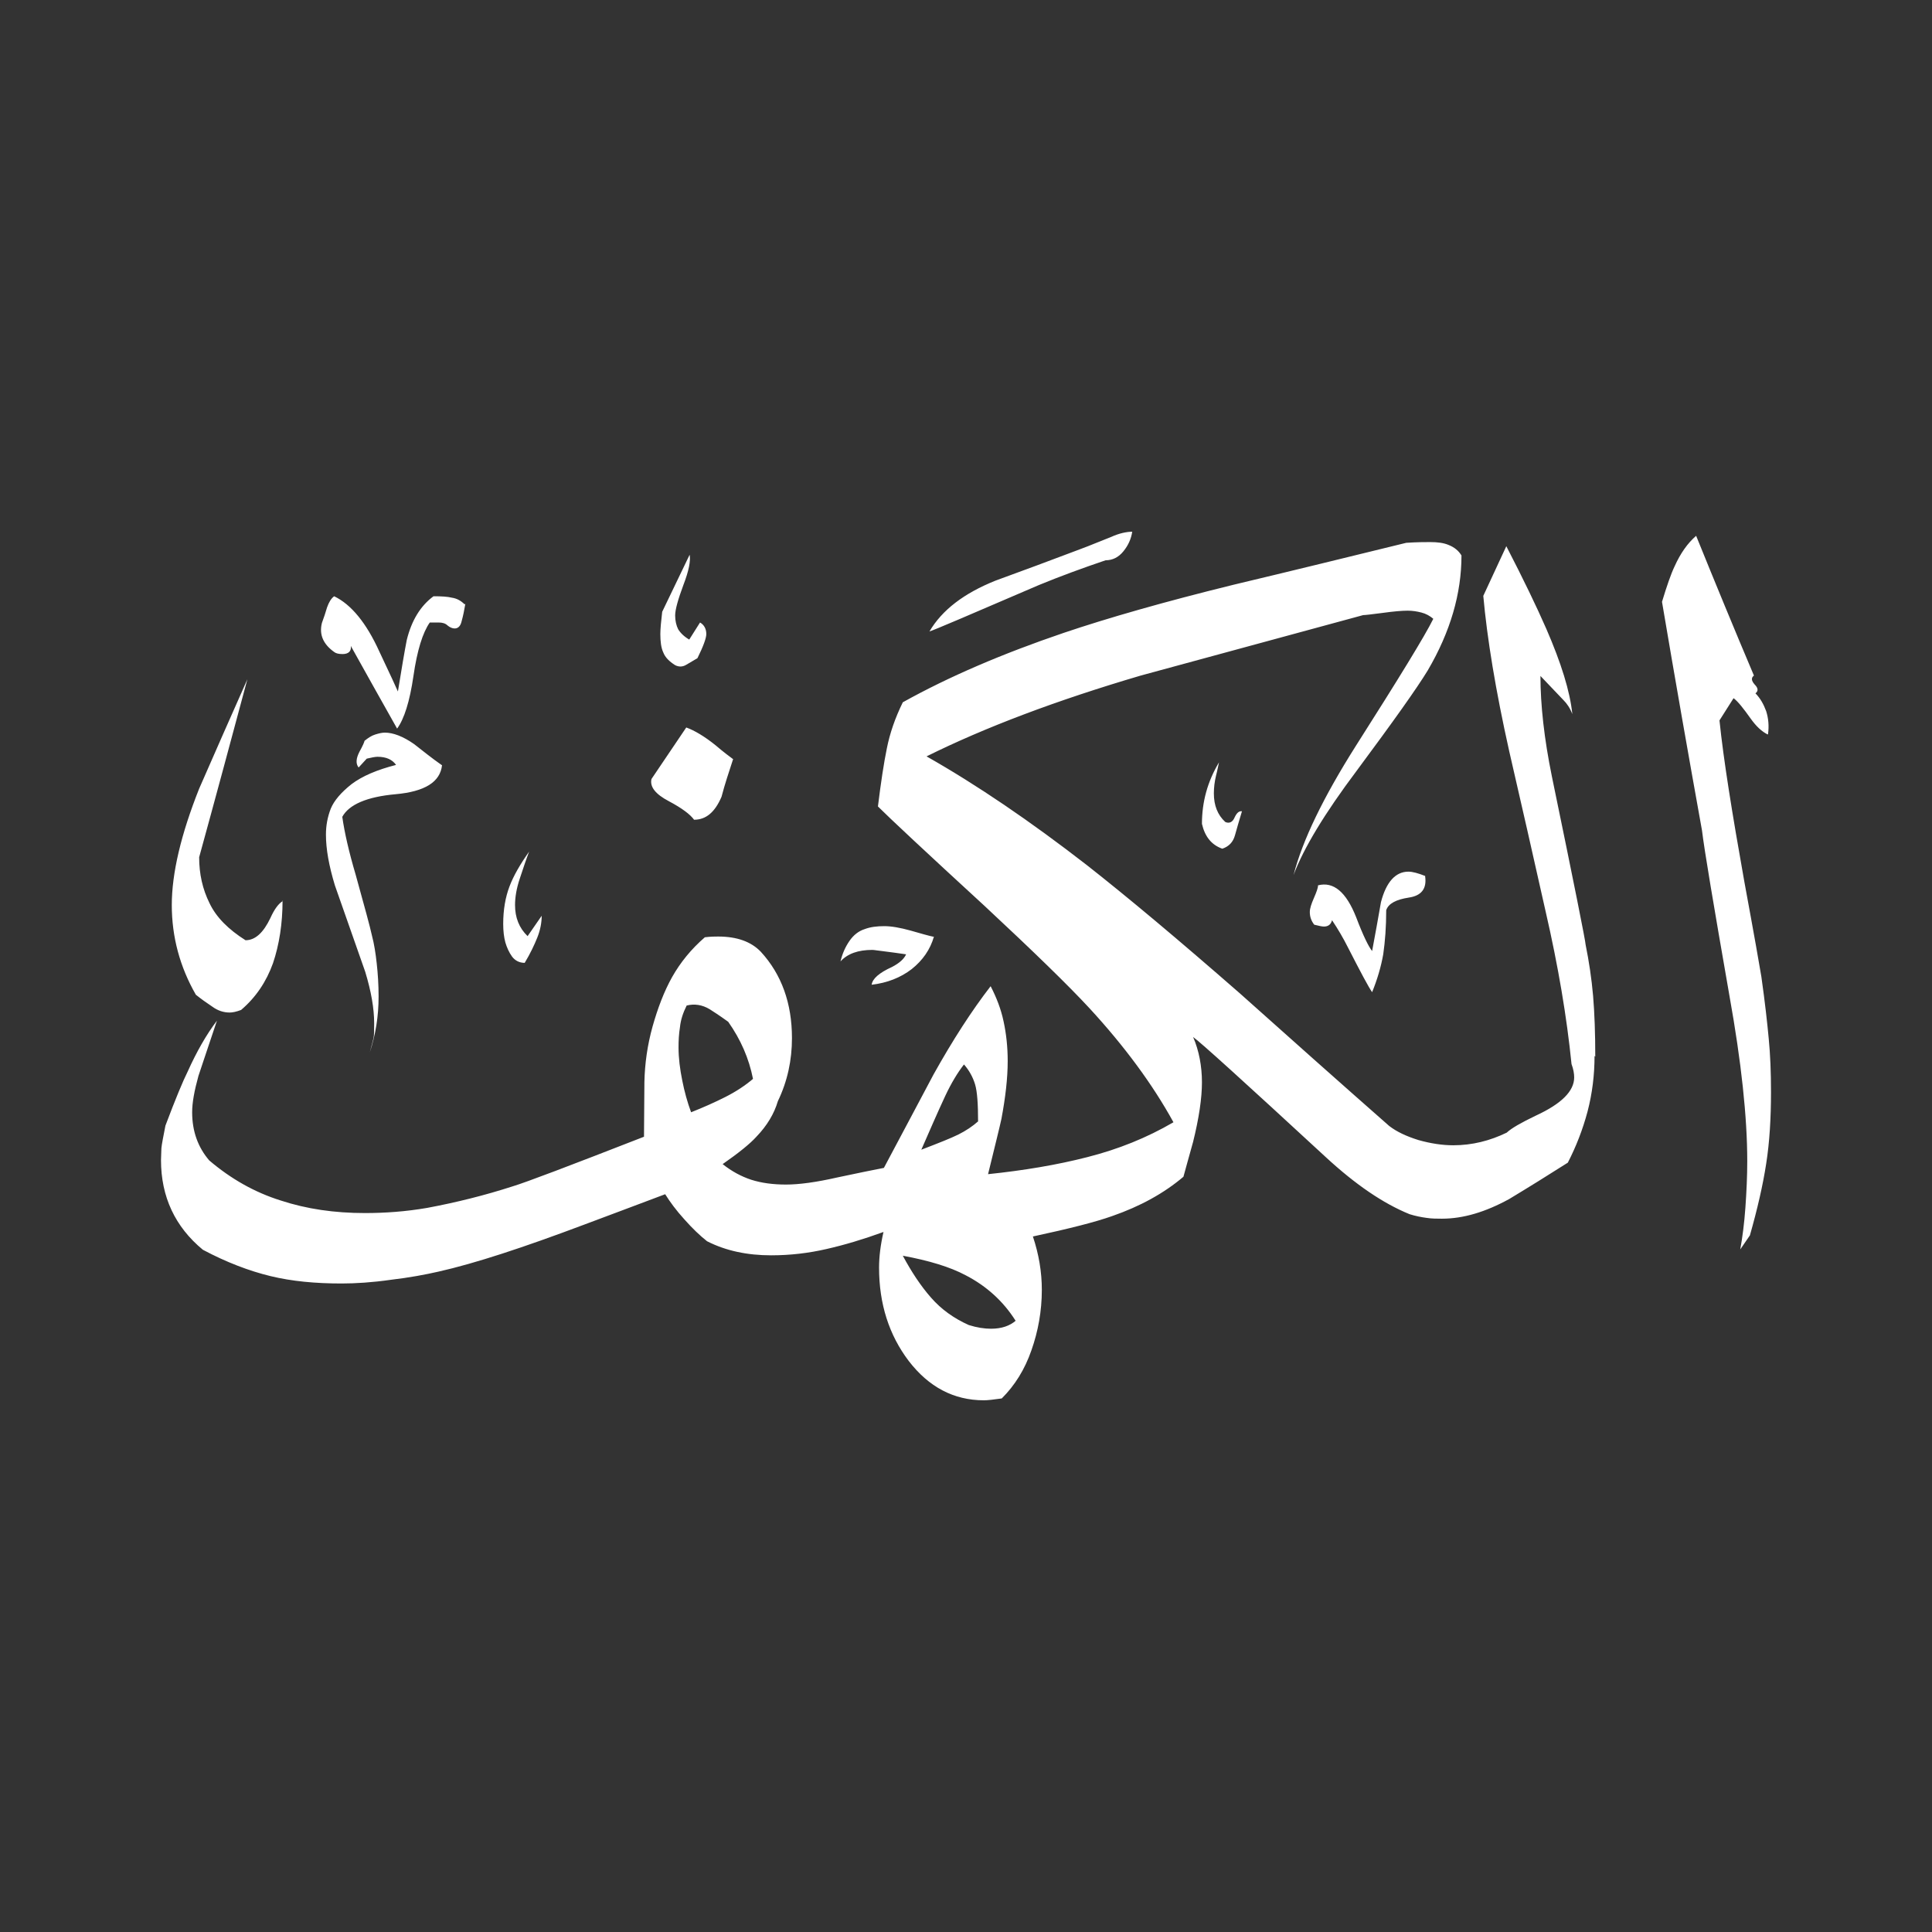 <svg width="24" height="24" viewBox="0 0 24 24" fill="none" xmlns="http://www.w3.org/2000/svg">
<rect x="0" y="0" width="24" height="24" fill="#333333" stroke="none"/>
<path fill-rule="evenodd" clip-rule="evenodd" d="M21.959 9.124C21.885 9.087 21.816 9.023 21.747 8.926C21.659 8.802 21.59 8.714 21.535 8.673L21.36 8.949C21.41 9.437 21.517 10.101 21.668 10.948C21.793 11.625 21.862 12.021 21.88 12.131C21.926 12.454 21.954 12.712 21.972 12.905C21.991 13.098 22 13.319 22 13.568C22 13.89 21.982 14.19 21.94 14.457C21.899 14.724 21.83 15.023 21.738 15.346L21.618 15.521C21.645 15.373 21.668 15.198 21.682 15C21.696 14.802 21.705 14.609 21.705 14.425C21.705 13.881 21.632 13.195 21.484 12.371C21.286 11.238 21.171 10.552 21.143 10.317C20.973 9.373 20.807 8.429 20.646 7.476C20.706 7.278 20.757 7.13 20.803 7.034C20.876 6.872 20.964 6.748 21.07 6.656C21.305 7.236 21.544 7.816 21.788 8.392C21.751 8.42 21.756 8.456 21.797 8.503C21.843 8.549 21.843 8.585 21.807 8.613C21.866 8.673 21.908 8.747 21.94 8.834C21.968 8.922 21.977 9.018 21.963 9.12L21.959 9.124ZM14.065 6.605C14.052 6.693 14.015 6.776 13.955 6.849C13.895 6.923 13.821 6.96 13.734 6.96C13.448 7.057 13.172 7.158 12.905 7.268C12.048 7.637 11.597 7.83 11.546 7.844C11.703 7.577 11.975 7.37 12.366 7.213C12.707 7.089 13.043 6.964 13.384 6.835C13.412 6.826 13.554 6.771 13.803 6.67C13.904 6.624 13.996 6.605 14.07 6.605H14.065ZM17.703 10.883C17.727 11.04 17.657 11.127 17.501 11.15C17.344 11.174 17.247 11.224 17.22 11.307C17.22 11.514 17.206 11.694 17.183 11.855C17.155 12.012 17.109 12.168 17.045 12.325C16.999 12.26 16.902 12.076 16.746 11.772C16.686 11.652 16.621 11.542 16.547 11.431C16.534 11.482 16.502 11.51 16.446 11.51C16.423 11.51 16.382 11.501 16.326 11.487C16.29 11.441 16.271 11.39 16.271 11.33C16.271 11.284 16.29 11.229 16.322 11.155C16.354 11.081 16.373 11.031 16.373 10.998C16.566 10.948 16.723 11.081 16.847 11.395C16.934 11.625 17.003 11.763 17.045 11.814C17.082 11.616 17.119 11.413 17.155 11.206C17.22 10.957 17.335 10.828 17.496 10.828C17.547 10.828 17.616 10.847 17.708 10.883H17.703ZM15.428 10.078C15.392 10.197 15.364 10.294 15.341 10.377C15.318 10.46 15.267 10.515 15.184 10.543C15.051 10.496 14.968 10.395 14.931 10.234C14.931 9.962 15 9.709 15.143 9.47C15.134 9.506 15.125 9.562 15.106 9.635C15.088 9.709 15.079 9.783 15.079 9.856C15.079 10.004 15.125 10.123 15.221 10.211C15.272 10.234 15.313 10.211 15.336 10.156C15.364 10.096 15.392 10.073 15.428 10.078ZM8.696 7.733C8.746 7.761 8.774 7.812 8.774 7.876C8.774 7.927 8.737 8.028 8.664 8.176C8.618 8.203 8.571 8.231 8.525 8.258C8.479 8.286 8.433 8.286 8.387 8.263C8.314 8.217 8.263 8.166 8.24 8.106C8.212 8.047 8.203 7.968 8.203 7.876C8.203 7.812 8.212 7.72 8.226 7.6L8.567 6.891C8.581 6.964 8.558 7.089 8.489 7.268C8.424 7.443 8.387 7.572 8.387 7.646C8.387 7.71 8.401 7.77 8.424 7.816C8.452 7.862 8.498 7.908 8.562 7.945L8.696 7.733ZM11.602 11.634C11.556 11.795 11.463 11.929 11.325 12.039C11.187 12.145 11.021 12.21 10.828 12.233C10.837 12.159 10.92 12.085 11.081 12.012C11.169 11.966 11.229 11.915 11.256 11.855C11.155 11.841 11.063 11.827 10.985 11.818C10.906 11.809 10.856 11.8 10.837 11.8C10.662 11.8 10.529 11.846 10.441 11.943C10.464 11.846 10.501 11.763 10.552 11.689C10.602 11.616 10.667 11.565 10.741 11.542C10.814 11.514 10.897 11.505 10.985 11.505C11.072 11.505 11.183 11.524 11.312 11.56C11.441 11.597 11.537 11.625 11.606 11.639L11.602 11.634ZM9.106 9.433C9.055 9.589 9.004 9.741 8.963 9.898C8.88 10.091 8.77 10.183 8.622 10.183C8.576 10.119 8.475 10.041 8.309 9.953C8.143 9.866 8.07 9.774 8.093 9.677L8.525 9.037C8.627 9.074 8.751 9.147 8.889 9.258C8.986 9.341 9.06 9.396 9.11 9.433H9.106ZM19.817 13.126C19.817 12.841 19.808 12.587 19.79 12.371C19.771 12.154 19.739 11.943 19.697 11.735C19.697 11.698 19.559 11.003 19.278 9.645C19.182 9.175 19.136 8.756 19.136 8.397C19.232 8.498 19.329 8.599 19.421 8.696C19.467 8.742 19.504 8.797 19.532 8.871C19.504 8.59 19.393 8.235 19.209 7.812C19.09 7.54 18.924 7.195 18.712 6.785L18.426 7.402C18.473 7.927 18.578 8.572 18.749 9.336C18.896 9.976 19.048 10.639 19.2 11.321C19.357 12.002 19.463 12.633 19.522 13.218C19.546 13.283 19.555 13.338 19.555 13.384C19.555 13.554 19.398 13.711 19.08 13.858C18.896 13.946 18.776 14.015 18.717 14.07C18.509 14.171 18.288 14.227 18.053 14.227C17.915 14.227 17.768 14.204 17.62 14.162C17.473 14.116 17.353 14.061 17.257 13.987C16.64 13.444 16.018 12.891 15.401 12.339C14.641 11.675 14.01 11.146 13.499 10.745C12.799 10.202 12.136 9.751 11.51 9.396C12.233 9.037 13.121 8.701 14.171 8.392C15.092 8.143 16.013 7.89 16.934 7.641C16.957 7.641 17.036 7.632 17.174 7.614C17.312 7.595 17.413 7.586 17.487 7.586C17.547 7.586 17.602 7.595 17.657 7.609C17.713 7.623 17.763 7.651 17.805 7.687C17.703 7.895 17.381 8.42 16.842 9.267C16.437 9.907 16.179 10.441 16.069 10.87C16.193 10.538 16.455 10.105 16.852 9.576C17.307 8.963 17.602 8.549 17.736 8.328C18.017 7.849 18.155 7.374 18.155 6.9C18.118 6.84 18.067 6.799 17.998 6.771C17.934 6.743 17.855 6.734 17.768 6.734C17.703 6.734 17.602 6.734 17.469 6.743C16.755 6.918 16.041 7.093 15.323 7.264C14.461 7.476 13.757 7.678 13.213 7.862C12.454 8.12 11.786 8.406 11.215 8.724C11.118 8.922 11.054 9.11 11.017 9.295C10.98 9.474 10.943 9.718 10.906 10.018C11.044 10.156 11.486 10.57 12.233 11.256C12.836 11.818 13.273 12.242 13.536 12.527C13.969 12.997 14.319 13.471 14.577 13.941C14.245 14.135 13.89 14.277 13.508 14.374C13.131 14.471 12.716 14.54 12.274 14.586C12.361 14.231 12.417 14.006 12.44 13.9C12.49 13.633 12.518 13.393 12.518 13.181C12.518 13.006 12.5 12.841 12.467 12.689C12.435 12.537 12.38 12.394 12.306 12.251C12.071 12.555 11.836 12.919 11.597 13.347C11.39 13.739 11.183 14.125 10.98 14.508C10.856 14.531 10.662 14.572 10.4 14.627C10.137 14.687 9.925 14.715 9.764 14.715C9.603 14.715 9.46 14.696 9.331 14.655C9.207 14.614 9.087 14.549 8.977 14.461C9.175 14.323 9.318 14.208 9.396 14.121C9.529 13.983 9.617 13.835 9.663 13.679C9.783 13.43 9.838 13.168 9.838 12.896C9.838 12.463 9.709 12.104 9.451 11.823C9.331 11.698 9.156 11.634 8.921 11.634C8.885 11.634 8.829 11.634 8.756 11.643C8.585 11.791 8.452 11.956 8.35 12.136C8.249 12.316 8.171 12.523 8.106 12.753C8.042 12.983 8.01 13.214 8.005 13.439C8.005 13.665 8 13.89 8 14.121C7.079 14.48 6.536 14.687 6.366 14.738C6.025 14.848 5.675 14.936 5.306 15.005C5.039 15.051 4.781 15.069 4.533 15.069C4.155 15.069 3.81 15.019 3.487 14.913C3.165 14.812 2.87 14.646 2.599 14.415C2.461 14.254 2.387 14.056 2.387 13.817C2.387 13.697 2.414 13.55 2.465 13.366C2.479 13.319 2.557 13.094 2.695 12.679C2.562 12.854 2.442 13.066 2.332 13.31C2.272 13.43 2.18 13.651 2.055 13.983C2.028 14.121 2.009 14.217 2.005 14.264C2.005 14.31 2 14.36 2 14.411C2 14.867 2.175 15.24 2.52 15.525C2.815 15.682 3.096 15.788 3.359 15.852C3.626 15.917 3.92 15.944 4.243 15.944C4.418 15.944 4.625 15.931 4.855 15.898C5.085 15.871 5.283 15.834 5.445 15.797C5.896 15.696 6.499 15.498 7.259 15.212C7.577 15.092 7.913 14.968 8.263 14.835C8.323 14.931 8.401 15.037 8.502 15.148C8.604 15.263 8.696 15.35 8.783 15.419C9.018 15.539 9.285 15.594 9.58 15.594C9.815 15.594 10.045 15.567 10.266 15.516C10.487 15.466 10.722 15.396 10.975 15.304C10.938 15.466 10.92 15.613 10.92 15.746C10.92 16.198 11.044 16.584 11.289 16.907C11.537 17.229 11.846 17.395 12.223 17.395C12.269 17.395 12.343 17.386 12.444 17.372C12.606 17.211 12.73 17.013 12.813 16.773C12.896 16.538 12.942 16.285 12.942 16.023C12.942 15.802 12.905 15.581 12.831 15.36C13.283 15.263 13.61 15.18 13.817 15.106C14.162 14.986 14.457 14.825 14.701 14.618C14.724 14.531 14.765 14.388 14.821 14.185C14.894 13.89 14.931 13.642 14.931 13.444C14.931 13.246 14.894 13.048 14.821 12.882C14.908 12.942 15.456 13.439 16.469 14.374C16.838 14.715 17.183 14.95 17.51 15.083C17.584 15.106 17.653 15.12 17.722 15.129C17.786 15.139 17.851 15.139 17.911 15.139C18.178 15.139 18.454 15.056 18.749 14.894C18.993 14.747 19.237 14.595 19.476 14.443C19.578 14.245 19.661 14.033 19.721 13.808C19.78 13.582 19.808 13.352 19.808 13.117L19.817 13.126ZM5.781 7.499C5.767 7.582 5.753 7.651 5.735 7.715C5.721 7.78 5.689 7.807 5.647 7.807C5.62 7.807 5.587 7.793 5.56 7.77C5.532 7.743 5.495 7.733 5.449 7.733H5.339C5.251 7.858 5.182 8.079 5.136 8.397C5.09 8.714 5.021 8.931 4.933 9.051C4.74 8.71 4.551 8.369 4.358 8.024C4.367 8.088 4.33 8.125 4.256 8.125C4.206 8.125 4.174 8.116 4.155 8.102C4.017 8.005 3.962 7.885 3.999 7.738C4.022 7.674 4.045 7.609 4.063 7.545C4.086 7.48 4.114 7.434 4.151 7.407C4.362 7.508 4.551 7.738 4.712 8.093C4.846 8.378 4.924 8.544 4.943 8.59C4.989 8.305 5.026 8.088 5.053 7.95C5.113 7.706 5.224 7.526 5.385 7.407C5.481 7.407 5.56 7.411 5.615 7.425C5.675 7.434 5.726 7.462 5.772 7.508L5.781 7.499ZM6.729 11.376C6.729 11.464 6.711 11.556 6.674 11.648C6.637 11.74 6.587 11.846 6.518 11.961C6.453 11.961 6.398 11.933 6.361 11.883C6.324 11.832 6.297 11.772 6.278 11.708C6.26 11.643 6.251 11.565 6.251 11.477C6.251 11.302 6.278 11.146 6.329 11.012C6.379 10.879 6.462 10.736 6.573 10.579C6.536 10.676 6.499 10.787 6.458 10.911C6.416 11.035 6.398 11.146 6.398 11.243C6.398 11.399 6.449 11.528 6.554 11.629L6.729 11.376ZM5.491 9.506C5.468 9.714 5.279 9.833 4.915 9.866C4.556 9.898 4.335 9.995 4.252 10.147C4.28 10.345 4.335 10.584 4.418 10.865C4.528 11.261 4.597 11.514 4.62 11.62C4.648 11.726 4.666 11.841 4.68 11.97C4.694 12.095 4.703 12.233 4.703 12.38C4.703 12.624 4.666 12.854 4.593 13.075C4.616 12.992 4.63 12.937 4.639 12.9C4.648 12.864 4.648 12.799 4.648 12.712C4.648 12.527 4.611 12.316 4.537 12.072L4.16 10.998C4.086 10.754 4.049 10.547 4.049 10.368C4.049 10.257 4.068 10.151 4.109 10.045C4.151 9.944 4.238 9.843 4.367 9.741C4.501 9.64 4.685 9.562 4.92 9.502C4.874 9.437 4.8 9.401 4.689 9.401C4.662 9.401 4.616 9.41 4.556 9.424L4.455 9.534C4.418 9.488 4.422 9.424 4.464 9.341C4.51 9.258 4.528 9.212 4.528 9.203C4.574 9.166 4.616 9.138 4.662 9.124C4.708 9.11 4.745 9.101 4.781 9.101C4.883 9.101 5.007 9.147 5.145 9.244C5.256 9.331 5.366 9.419 5.477 9.497L5.491 9.506ZM3.51 11.187C3.51 11.473 3.469 11.735 3.391 11.966C3.308 12.196 3.179 12.389 2.995 12.546C2.935 12.569 2.889 12.578 2.852 12.578C2.778 12.578 2.705 12.555 2.636 12.504C2.566 12.458 2.497 12.408 2.433 12.357C2.235 12.012 2.134 11.639 2.134 11.243C2.134 10.847 2.249 10.363 2.474 9.797C2.672 9.345 2.87 8.894 3.073 8.438C2.875 9.175 2.677 9.912 2.474 10.649C2.474 10.856 2.516 11.045 2.603 11.22C2.686 11.395 2.838 11.546 3.05 11.68C3.17 11.68 3.271 11.588 3.359 11.404C3.409 11.293 3.46 11.224 3.515 11.192L3.51 11.187ZM12.154 13.927C12.081 13.992 11.998 14.047 11.906 14.093C11.813 14.139 11.662 14.199 11.445 14.282C11.542 14.061 11.639 13.835 11.744 13.61C11.818 13.453 11.896 13.324 11.975 13.223C12.039 13.296 12.085 13.379 12.113 13.471C12.14 13.563 12.15 13.716 12.15 13.932L12.154 13.927ZM12.619 16.405C12.546 16.469 12.444 16.506 12.311 16.506C12.228 16.506 12.136 16.492 12.034 16.46C11.85 16.377 11.694 16.267 11.565 16.119C11.436 15.972 11.321 15.797 11.215 15.599C11.537 15.659 11.8 15.737 11.998 15.843C12.256 15.977 12.463 16.165 12.615 16.405H12.619ZM9.359 13.398C9.258 13.485 9.138 13.563 9.009 13.628C8.88 13.693 8.737 13.757 8.585 13.817C8.539 13.693 8.502 13.559 8.475 13.421C8.447 13.283 8.429 13.145 8.429 13.011C8.429 12.928 8.433 12.845 8.447 12.758C8.456 12.67 8.484 12.583 8.53 12.491C8.627 12.467 8.723 12.481 8.816 12.537C8.852 12.56 8.931 12.61 9.046 12.693C9.202 12.914 9.304 13.149 9.354 13.402L9.359 13.398Z" fill="white"/>
</svg>

